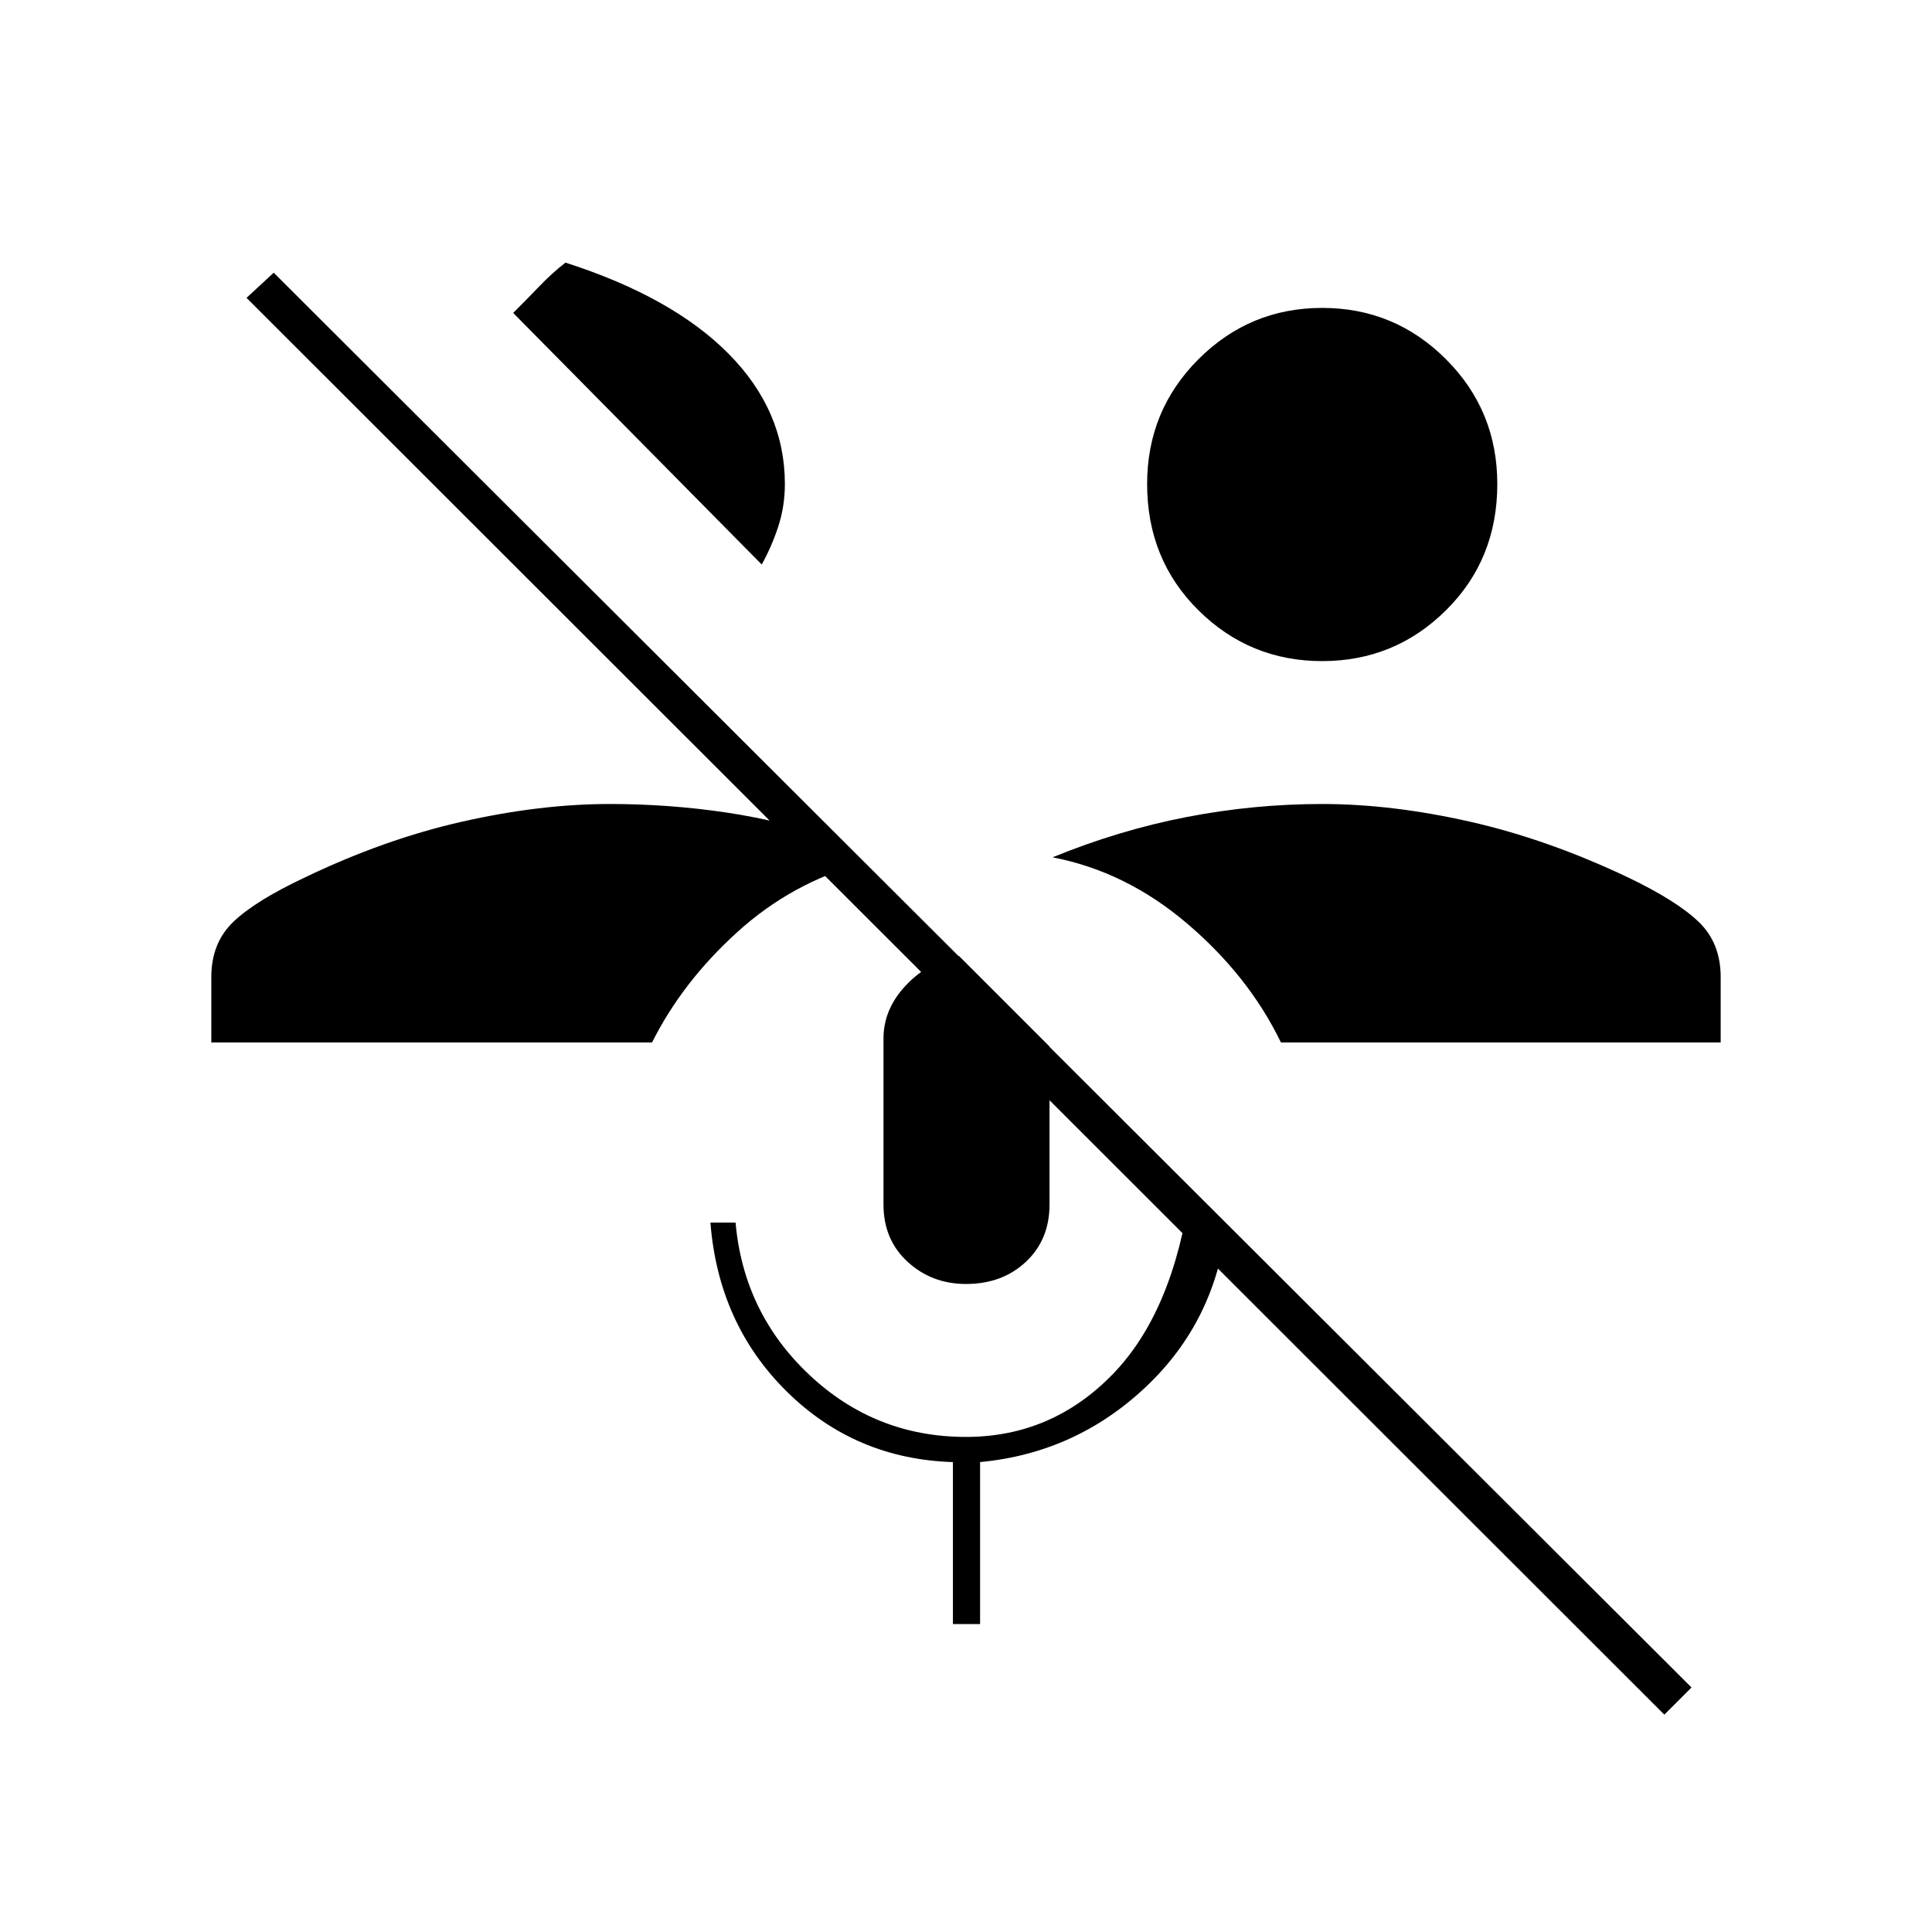 <svg xmlns="http://www.w3.org/2000/svg" height="20" viewBox="0 -960 960 960" width="20"><path d="M827-108 122.5-812l13.5-12.5 704.5 703L827-108ZM657-631.5q-36 0-61.5-25.25T570-719.5q0-36.5 25.5-62T657-807q36 0 61.5 25.5t25.5 62q0 37.5-25.5 62.75T657-631.5Zm-278.5-48L255-804.5q7-7 13.25-13.5T281-829.5q53 17 81 45.25t28 64.75q0 11-3.25 21t-8.25 19ZM480-322q-17 0-29-11t-12-28.5V-444q0-14.5 11-26.25T476.5-485l45 45v78.5q0 17.5-11.75 28.5T480-322Zm-6.5 169v-80.5q-48.5-1.5-82.5-35t-38-84h12.5q4 45 36.75 75.75T480-246q42.5 0 72.75-31t38.75-92l18 17q-5.5 48.5-40.25 81.25T487-233.5v80.5h-13.5Zm163-289q-16-33-46.5-59t-67-33q33-13.5 66.5-20t67.5-6.5q34.5 0 73.25 8.75T809-524q24 11.5 35 22t11 27.5v32.5H636.5ZM105-442v-32.5q0-17 11-27.5t35.5-22q39.5-19 78.25-27.75T303-560.5q29.5 0 58 4.25T419-542l9.5 11q-35 9.5-62.25 34.25T324-442H105Z"/></svg>